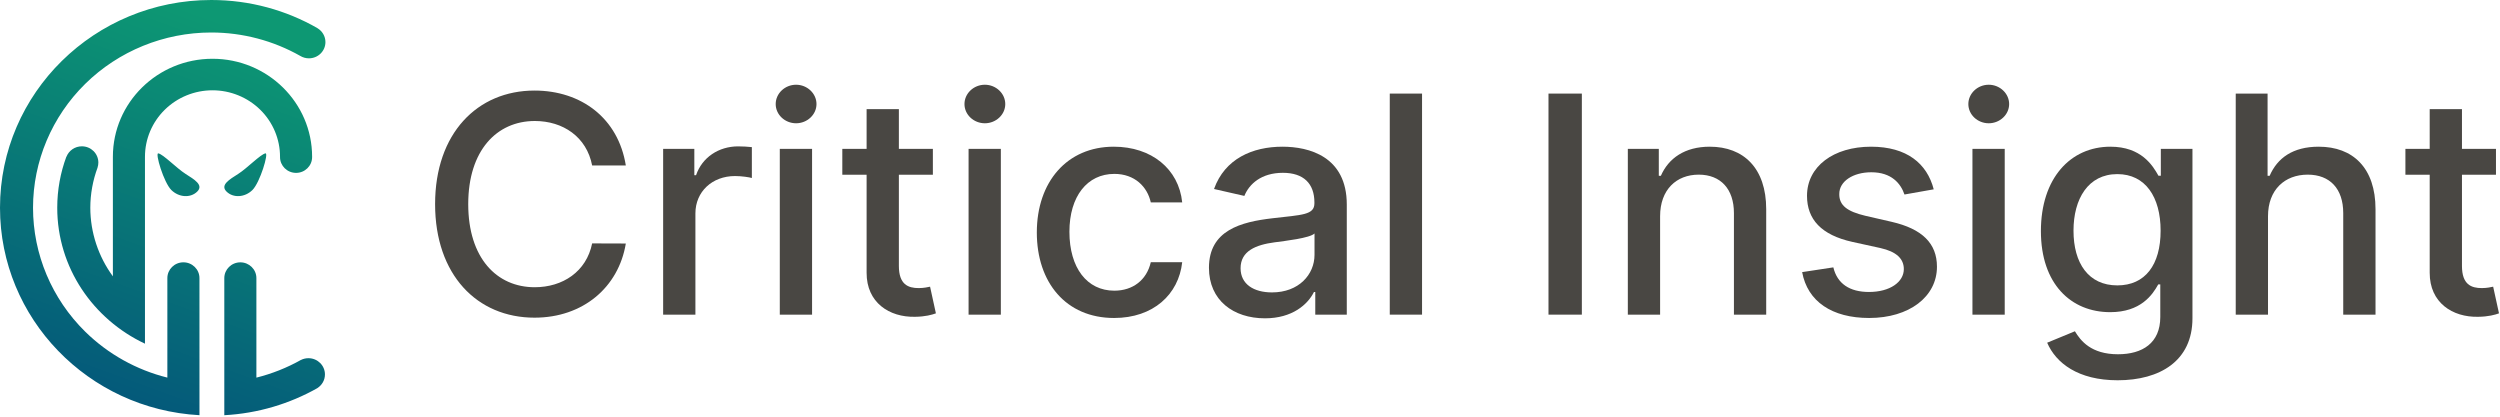 <?xml version="1.0" ?>
<svg xmlns="http://www.w3.org/2000/svg" viewBox="0 0 360 60" fill="none">
	<path d="M 36.92,40.13 L 36.92,40.049 C 36.92,38.795 35.885,37.777 34.61,37.777 C 33.335,37.777 32.3,38.795 32.3,40.049 L 32.3,59.791 C 37.164,59.528 41.722,58.137 45.714,55.884 L 45.711,55.878 C 46.361,55.46 46.792,54.739 46.792,53.918 C 46.792,52.628 45.727,51.58 44.415,51.58 C 44.026,51.58 43.66,51.671 43.337,51.834 L 43.333,51.831 C 41.322,52.961 39.166,53.818 36.92,54.379 L 36.92,40.13 M 28.721,40.046 C 28.721,38.792 27.686,37.774 26.41,37.774 C 25.135,37.774 24.1,38.792 24.1,40.046 L 24.1,54.376 C 19.661,53.267 15.568,50.998 12.275,47.763 C 7.464,43.032 4.756,36.608 4.756,29.917 C 4.756,23.226 7.464,16.805 12.275,12.073 C 17.086,7.342 23.616,4.68 30.421,4.68 C 34.958,4.68 39.375,5.864 43.241,8.054 C 43.601,8.272 44.029,8.399 44.485,8.399 C 45.798,8.399 46.863,7.351 46.863,6.061 C 46.863,5.213 46.401,4.468 45.711,4.059 L 45.714,4.053 C 41.22,1.478 35.996,0.0 30.424,0.0 C 13.633,0.0 0.0,13.406 0.0,29.917 C 0.0,45.867 12.722,58.919 28.724,59.788 L 28.721,40.046 M 40.324,22.569 L 40.324,22.623 C 40.324,23.877 41.359,24.895 42.634,24.895 C 43.909,24.895 44.944,23.877 44.944,22.623 L 44.944,22.569 C 44.944,14.784 38.516,8.463 30.599,8.463 C 22.683,8.463 16.255,14.781 16.255,22.569 L 16.255,39.791 C 14.163,36.935 13.011,33.482 13.005,29.917 C 13.008,27.921 13.371,25.958 14.055,24.119 L 14.049,24.119 C 14.123,23.895 14.163,23.656 14.163,23.405 C 14.163,22.117 13.1,21.069 11.788,21.069 C 10.778,21.069 9.915,21.69 9.57,22.566 L 9.555,22.566 C 8.705,24.861 8.243,27.336 8.243,29.917 C 8.243,38.525 13.402,45.973 20.875,49.49 L 20.875,22.569 C 20.875,20.03 21.901,17.598 23.724,15.805 C 25.548,14.012 28.021,13.003 30.599,13.003 C 33.178,13.003 35.654,14.012 37.478,15.805 C 39.301,17.598 40.324,20.03 40.324,22.569 M 26.709,25.034 C 27.984,25.846 29.361,26.642 28.397,27.591 C 27.433,28.539 25.767,28.439 24.676,27.366 C 23.586,26.294 22.295,21.993 22.797,22.084 C 23.506,22.217 25.434,24.222 26.709,25.034 M 34.314,25.034 C 33.039,25.846 31.662,26.642 32.626,27.591 C 33.59,28.539 35.257,28.439 36.347,27.366 C 37.438,26.294 38.728,21.993 38.226,22.084 C 37.515,22.217 35.59,24.222 34.314,25.034" fill="url(#paint0_linear)"/>
	<path d="M 90.118,23.828 C 89.03,17.02 83.699,13.041 76.969,13.041 C 68.731,13.041 62.654,19.212 62.654,29.392 C 62.654,39.573 68.7,45.744 76.969,45.744 C 83.963,45.744 89.077,41.361 90.118,35.066 L 85.269,35.05 C 84.445,39.122 81.025,41.361 77,41.361 C 71.544,41.361 67.425,37.179 67.425,29.392 C 67.425,21.668 71.529,17.424 77.016,17.424 C 81.072,17.424 84.476,19.709 85.269,23.828 L 90.118,23.828" fill="#494743"/>
	<path d="M 95.492,45.308 L 100.139,45.308 L 100.139,30.729 C 100.139,27.605 102.549,25.351 105.844,25.351 C 106.807,25.351 107.895,25.522 108.268,25.631 L 108.268,21.186 C 107.802,21.124 106.885,21.077 106.295,21.077 C 103.497,21.077 101.103,22.662 100.233,25.227 L 99.984,25.227 L 99.984,21.434 L 95.492,21.434 L 95.492,45.308" fill="#494743"/>
	<path d="M 112.29,45.308 L 116.938,45.308 L 116.938,21.434 L 112.29,21.434 L 112.29,45.308 M 114.637,17.751 C 116.238,17.751 117.575,16.507 117.575,14.984 C 117.575,13.461 116.238,12.202 114.637,12.202 C 113.021,12.202 111.7,13.461 111.7,14.984 C 111.7,16.507 113.021,17.751 114.637,17.751" fill="#494743"/>
	<path d="M 134.334,21.434 L 129.438,21.434 L 129.438,15.715 L 124.791,15.715 L 124.791,21.434 L 121.293,21.434 L 121.293,25.165 L 124.791,25.165 L 124.791,39.262 C 124.775,43.599 128.086,45.697 131.754,45.619 C 133.23,45.604 134.225,45.324 134.769,45.122 L 133.93,41.283 C 133.619,41.345 133.044,41.485 132.298,41.485 C 130.79,41.485 129.438,40.987 129.438,38.298 L 129.438,25.165 L 134.334,25.165 L 134.334,21.434" fill="#494743"/>
	<path d="M 139.475,45.308 L 144.122,45.308 L 144.122,21.434 L 139.475,21.434 L 139.475,45.308 M 141.822,17.751 C 143.423,17.751 144.759,16.507 144.759,14.984 C 144.759,13.461 143.423,12.202 141.822,12.202 C 140.205,12.202 138.884,13.461 138.884,14.984 C 138.884,16.507 140.205,17.751 141.822,17.751" fill="#494743"/>
	<path d="M 160.431,45.79 C 166.073,45.79 169.725,42.402 170.238,37.755 L 165.715,37.755 C 165.125,40.335 163.12,41.858 160.462,41.858 C 156.529,41.858 153.996,38.578 153.996,33.371 C 153.996,28.258 156.576,25.04 160.462,25.04 C 163.415,25.04 165.218,26.906 165.715,29.144 L 170.238,29.144 C 169.741,24.325 165.809,21.124 160.384,21.124 C 153.654,21.124 149.302,26.191 149.302,33.48 C 149.302,40.677 153.499,45.79 160.431,45.79" fill="#494743"/>
	<path d="M 182.156,45.837 C 186.104,45.837 188.326,43.832 189.212,42.044 L 189.399,42.044 L 189.399,45.308 L 193.937,45.308 L 193.937,29.455 C 193.937,22.507 188.466,21.124 184.674,21.124 C 180.353,21.124 176.374,22.864 174.82,27.216 L 179.187,28.211 C 179.871,26.517 181.612,24.885 184.736,24.885 C 187.736,24.885 189.275,26.455 189.275,29.159 L 189.275,29.268 C 189.275,30.962 187.534,30.931 183.244,31.429 C 178.721,31.957 174.089,33.138 174.089,38.563 C 174.089,43.257 177.617,45.837 182.156,45.837 M 183.166,42.107 C 180.539,42.107 178.643,40.925 178.643,38.625 C 178.643,36.138 180.85,35.252 183.539,34.895 C 185.047,34.693 188.622,34.288 189.29,33.62 L 189.29,36.698 C 189.29,39.526 187.036,42.107 183.166,42.107" fill="#494743"/>
	<path d="M 204.775,13.476 L 200.127,13.476 L 200.127,45.308 L 204.775,45.308 L 204.775,13.476" fill="#494743"/>
	<path d="M 227.786,13.476 L 222.983,13.476 L 222.983,45.308 L 227.786,45.308 L 227.786,13.476" fill="#494743"/>
	<path d="M 239.055,31.133 C 239.055,27.325 241.386,25.149 244.619,25.149 C 247.774,25.149 249.686,27.216 249.686,30.683 L 249.686,45.308 L 254.333,45.308 L 254.333,30.123 C 254.333,24.217 251.085,21.124 246.205,21.124 C 242.614,21.124 240.267,22.787 239.164,25.32 L 238.868,25.32 L 238.868,21.434 L 234.407,21.434 L 234.407,45.308 L 239.055,45.308 L 239.055,31.133" fill="#494743"/>
	<path d="M 278.456,27.263 C 277.493,23.548 274.586,21.124 269.426,21.124 C 264.032,21.124 260.209,23.968 260.209,28.196 C 260.209,31.584 262.26,33.838 266.737,34.833 L 270.778,35.718 C 273.078,36.231 274.151,37.257 274.151,38.749 C 274.151,40.599 272.177,42.044 269.13,42.044 C 266.348,42.044 264.561,40.848 264.001,38.501 L 259.509,39.184 C 260.286,43.412 263.799,45.79 269.161,45.79 C 274.928,45.79 278.922,42.728 278.922,38.407 C 278.922,35.035 276.778,32.952 272.394,31.942 L 268.602,31.071 C 265.975,30.449 264.841,29.563 264.856,27.947 C 264.841,26.113 266.83,24.807 269.472,24.807 C 272.363,24.807 273.7,26.408 274.244,28.009 L 278.456,27.263" fill="#494743"/>
	<path d="M 284.032,45.308 L 288.68,45.308 L 288.68,21.434 L 284.032,21.434 L 284.032,45.308 M 286.379,17.751 C 287.98,17.751 289.317,16.507 289.317,14.984 C 289.317,13.461 287.98,12.202 286.379,12.202 C 284.763,12.202 283.442,13.461 283.442,14.984 C 283.442,16.507 284.763,17.751 286.379,17.751" fill="#494743"/>
	<path d="M 304.941,54.759 C 311.019,54.759 315.713,51.976 315.713,45.837 L 315.713,21.434 L 311.159,21.434 L 311.159,25.305 L 310.817,25.305 C 309.993,23.828 308.345,21.124 303.9,21.124 C 298.134,21.124 293.89,25.678 293.89,33.278 C 293.89,40.894 298.227,44.951 303.869,44.951 C 308.252,44.951 309.946,42.48 310.786,40.956 L 311.081,40.956 L 311.081,45.65 C 311.081,49.396 308.516,51.013 304.988,51.013 C 301.118,51.013 299.61,49.07 298.786,47.702 L 294.792,49.35 C 296.051,52.272 299.237,54.759 304.941,54.759 M 304.895,41.096 C 300.745,41.096 298.584,37.91 298.584,33.216 C 298.584,28.631 300.698,25.072 304.895,25.072 C 308.951,25.072 311.128,28.382 311.128,33.216 C 311.128,38.143 308.905,41.096 304.895,41.096" fill="#494743"/>
	<path d="M 326.593,31.133 C 326.593,27.325 329.002,25.149 332.313,25.149 C 335.514,25.149 337.426,27.185 337.426,30.683 L 337.426,45.308 L 342.074,45.308 L 342.074,30.123 C 342.074,24.17 338.81,21.124 333.898,21.124 C 330.183,21.124 327.945,22.74 326.826,25.32 L 326.531,25.32 L 326.531,13.476 L 321.945,13.476 L 321.945,45.308 L 326.593,45.308 L 326.593,31.133" fill="#494743"/>
	<path d="M 359.42,21.434 L 354.523,21.434 L 354.523,15.715 L 349.876,15.715 L 349.876,21.434 L 346.379,21.434 L 346.379,25.165 L 349.876,25.165 L 349.876,39.262 C 349.861,43.599 353.171,45.697 356.839,45.619 C 358.316,45.604 359.311,45.324 359.855,45.122 L 359.015,41.283 C 358.705,41.345 358.129,41.485 357.383,41.485 C 355.876,41.485 354.523,40.987 354.523,38.298 L 354.523,25.165 L 359.42,25.165 L 359.42,21.434" fill="#494743"/>
	<defs>
		<linearGradient id="paint0_linear" x1="23.432" y1="59.791" x2="42.688" y2="7.028" gradientUnits="userSpaceOnUse">
			<stop stop-color="#04597A"/>
			<stop offset="1" stop-color="#0D9873"/>
		</linearGradient>
	</defs>
</svg>